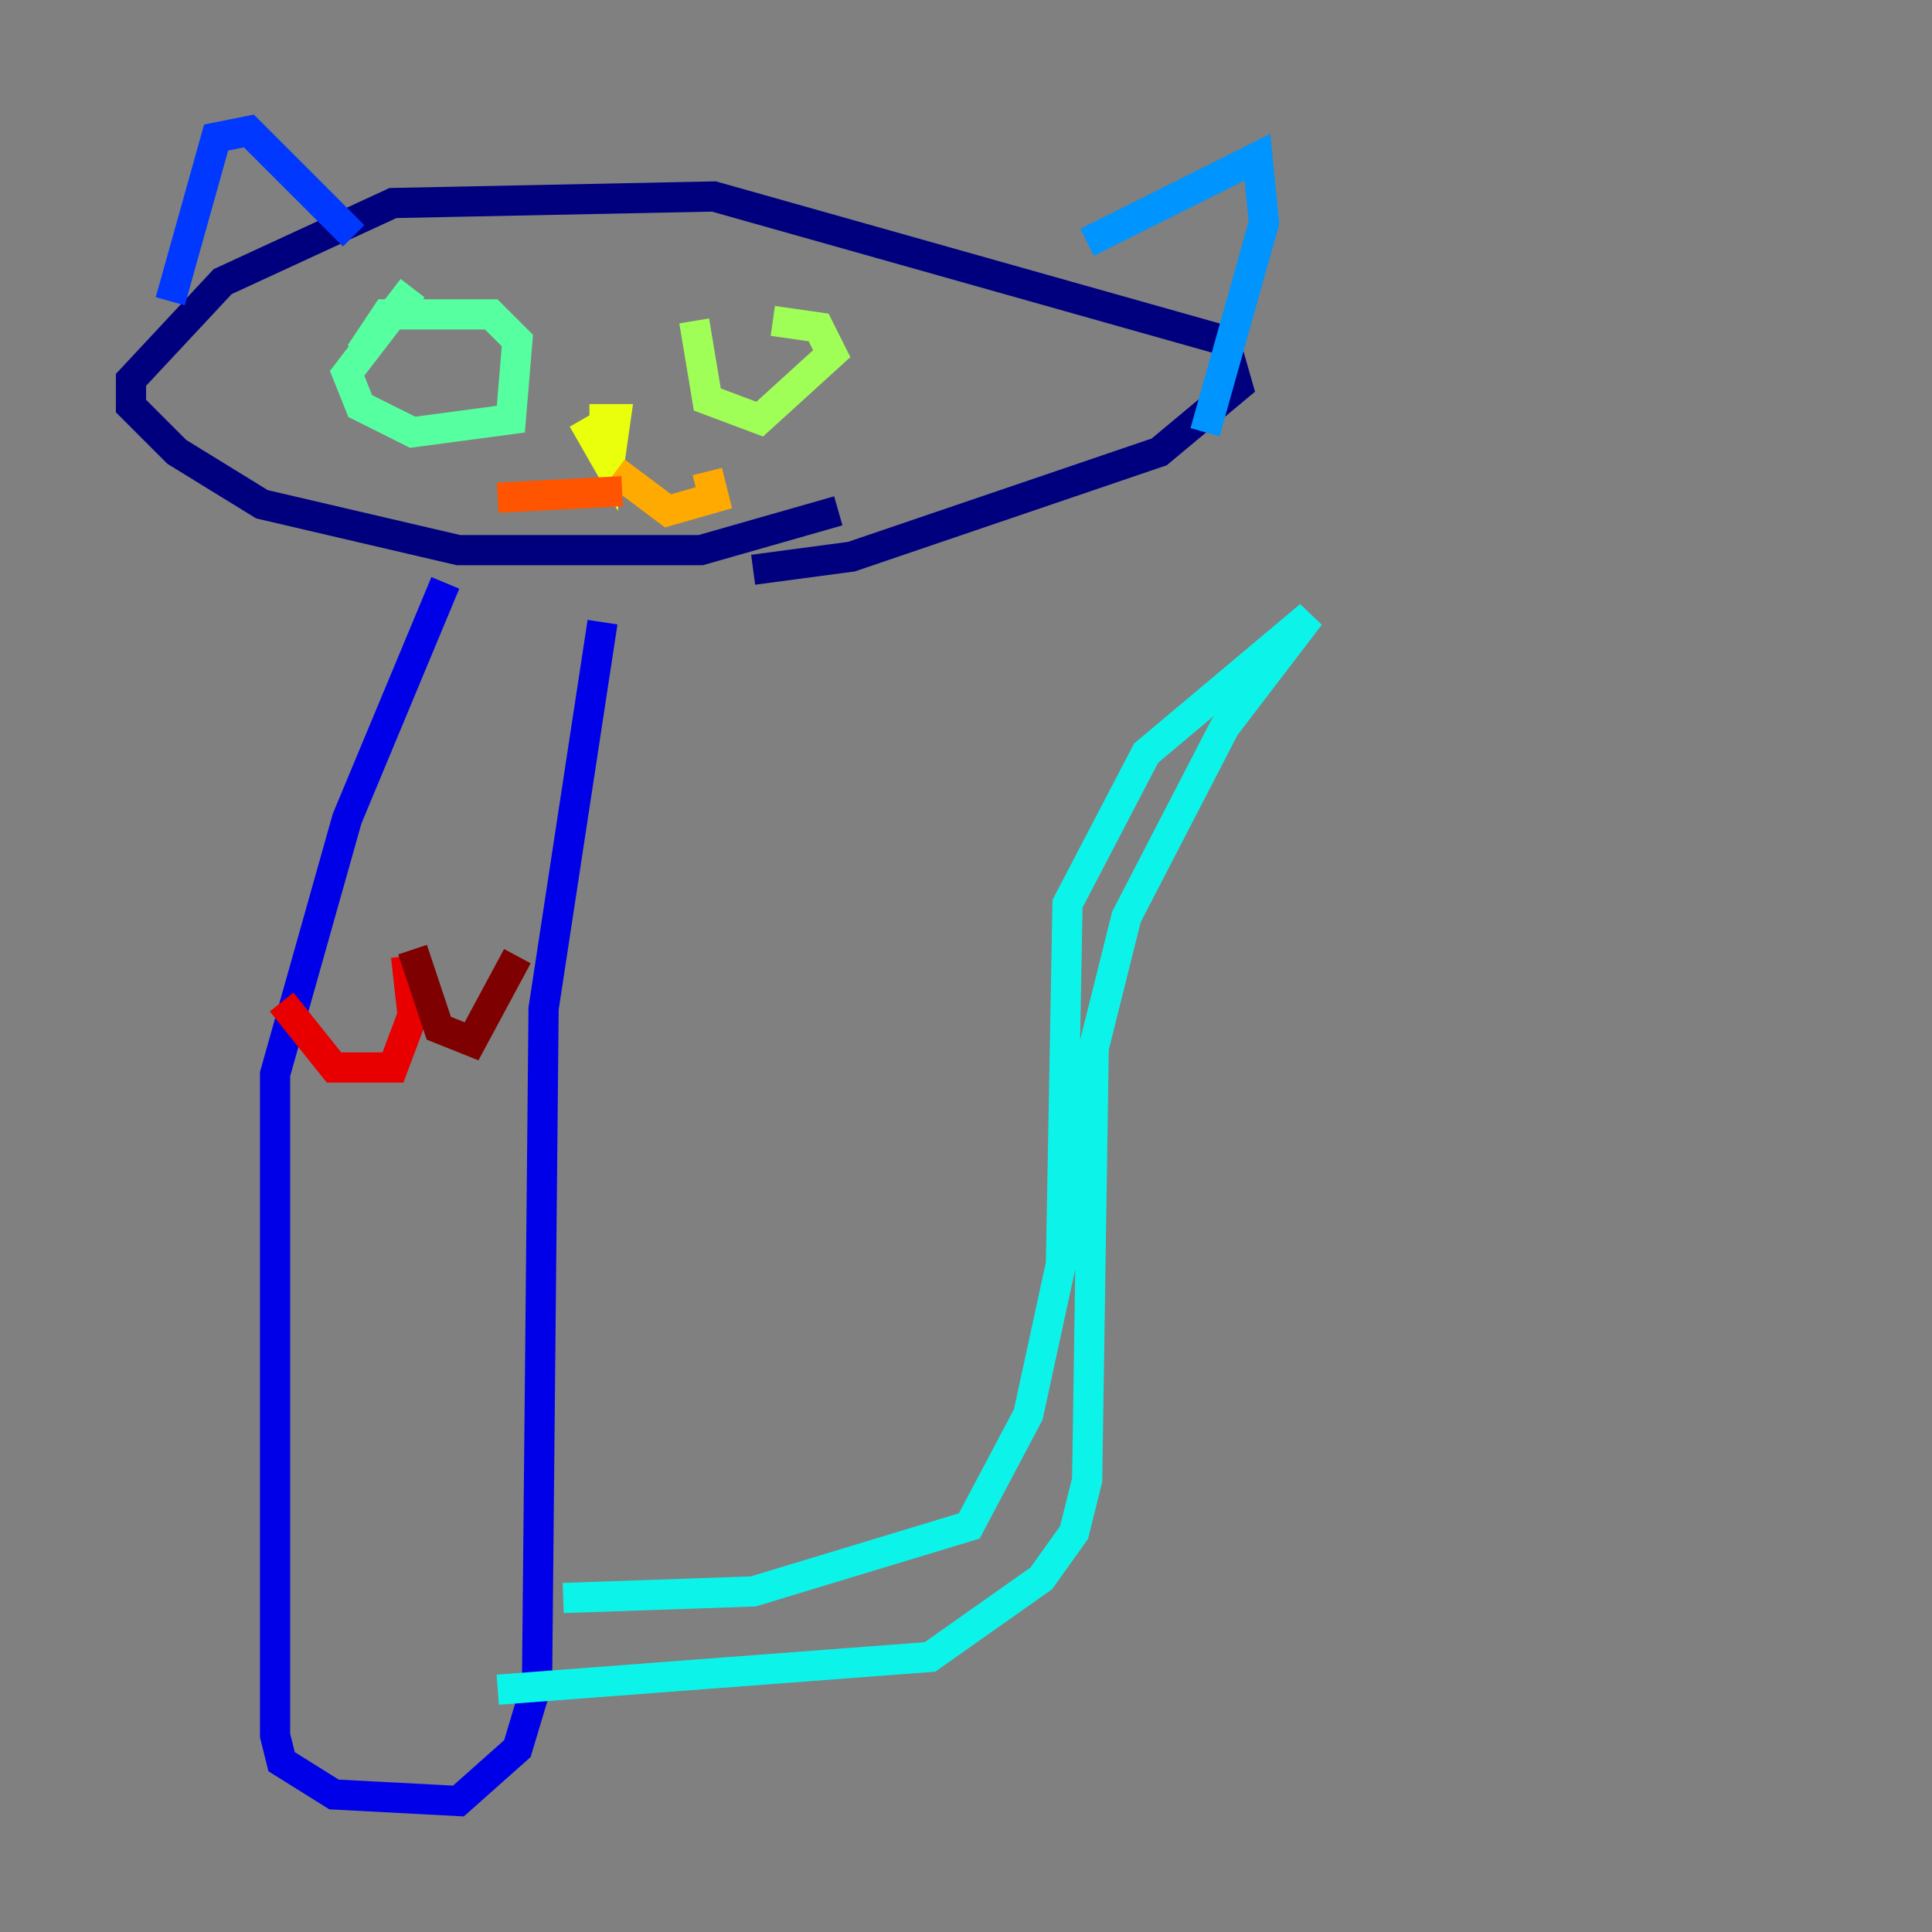 <?xml version="1.0" encoding="utf-8" ?>
<svg baseProfile="tiny" height="128" version="1.2" viewBox="0,0,128,128" width="128" xmlns="http://www.w3.org/2000/svg" xmlns:ev="http://www.w3.org/2001/xml-events" xmlns:xlink="http://www.w3.org/1999/xlink"><rect x="0" y="0" width="128" height="128" fill="#808080" stroke="none"/><defs /><polyline fill="none" points="55.539,33.844 46.427,36.447 30.373,36.447 17.356,33.41 11.715,29.939 8.678,26.902 8.678,25.166 14.752,18.658 26.034,13.451 47.295,13.017 81.139,22.563 82.007,25.6 76.8,29.939 56.407,36.881 49.898,37.749" stroke="#00007f" stroke-width="2" /><polyline fill="none" points="29.505,38.617 22.997,54.237 18.224,71.159 18.224,114.983 18.658,116.719 22.129,118.888 30.373,119.322 34.278,115.851 35.58,111.512 36.014,66.82 39.919,41.22" stroke="#0000e8" stroke-width="2" /><polyline fill="none" points="11.281,19.959 14.319,9.112 16.488,8.678 23.43,15.62" stroke="#0038ff" stroke-width="2" /><polyline fill="none" points="72.027,16.054 83.308,10.414 83.742,14.752 79.837,28.637" stroke="#0094ff" stroke-width="2" /><polyline fill="none" points="37.315,105.871 49.898,105.437 64.217,101.098 68.122,93.722 70.291,83.742 70.725,59.878 75.932,49.898 86.78,40.786 81.139,48.163 74.63,60.746 72.461,69.424 72.027,98.061 71.159,101.532 68.99,104.57 61.614,109.776 32.976,111.946" stroke="#0cf4ea" stroke-width="2" /><polyline fill="none" points="23.864,23.43 25.6,20.827 32.542,20.827 34.278,22.563 33.844,27.77 27.336,28.637 23.864,26.902 22.997,24.732 27.336,19.091" stroke="#56ffa0" stroke-width="2" /><polyline fill="none" points="51.2,21.261 54.237,21.695 55.105,23.43 50.332,27.77 46.861,26.468 45.993,21.261" stroke="#a0ff56" stroke-width="2" /><polyline fill="none" points="38.617,27.77 40.352,30.807 40.786,27.77 39.051,27.77" stroke="#eaff0c" stroke-width="2" /><polyline fill="none" points="40.786,31.241 44.258,33.844 47.295,32.976 46.861,31.241" stroke="#ffaa00" stroke-width="2" /><polyline fill="none" points="41.22,32.542 32.976,32.976" stroke="#ff5500" stroke-width="2" /><polyline fill="none" points="18.658,66.386 22.129,70.725 26.034,70.725 27.336,67.254 26.902,63.349" stroke="#e80000" stroke-width="2" /><polyline fill="none" points="27.336,62.915 29.071,68.122 31.241,68.99 34.278,63.349" stroke="#7f0000" stroke-width="2" /></svg>